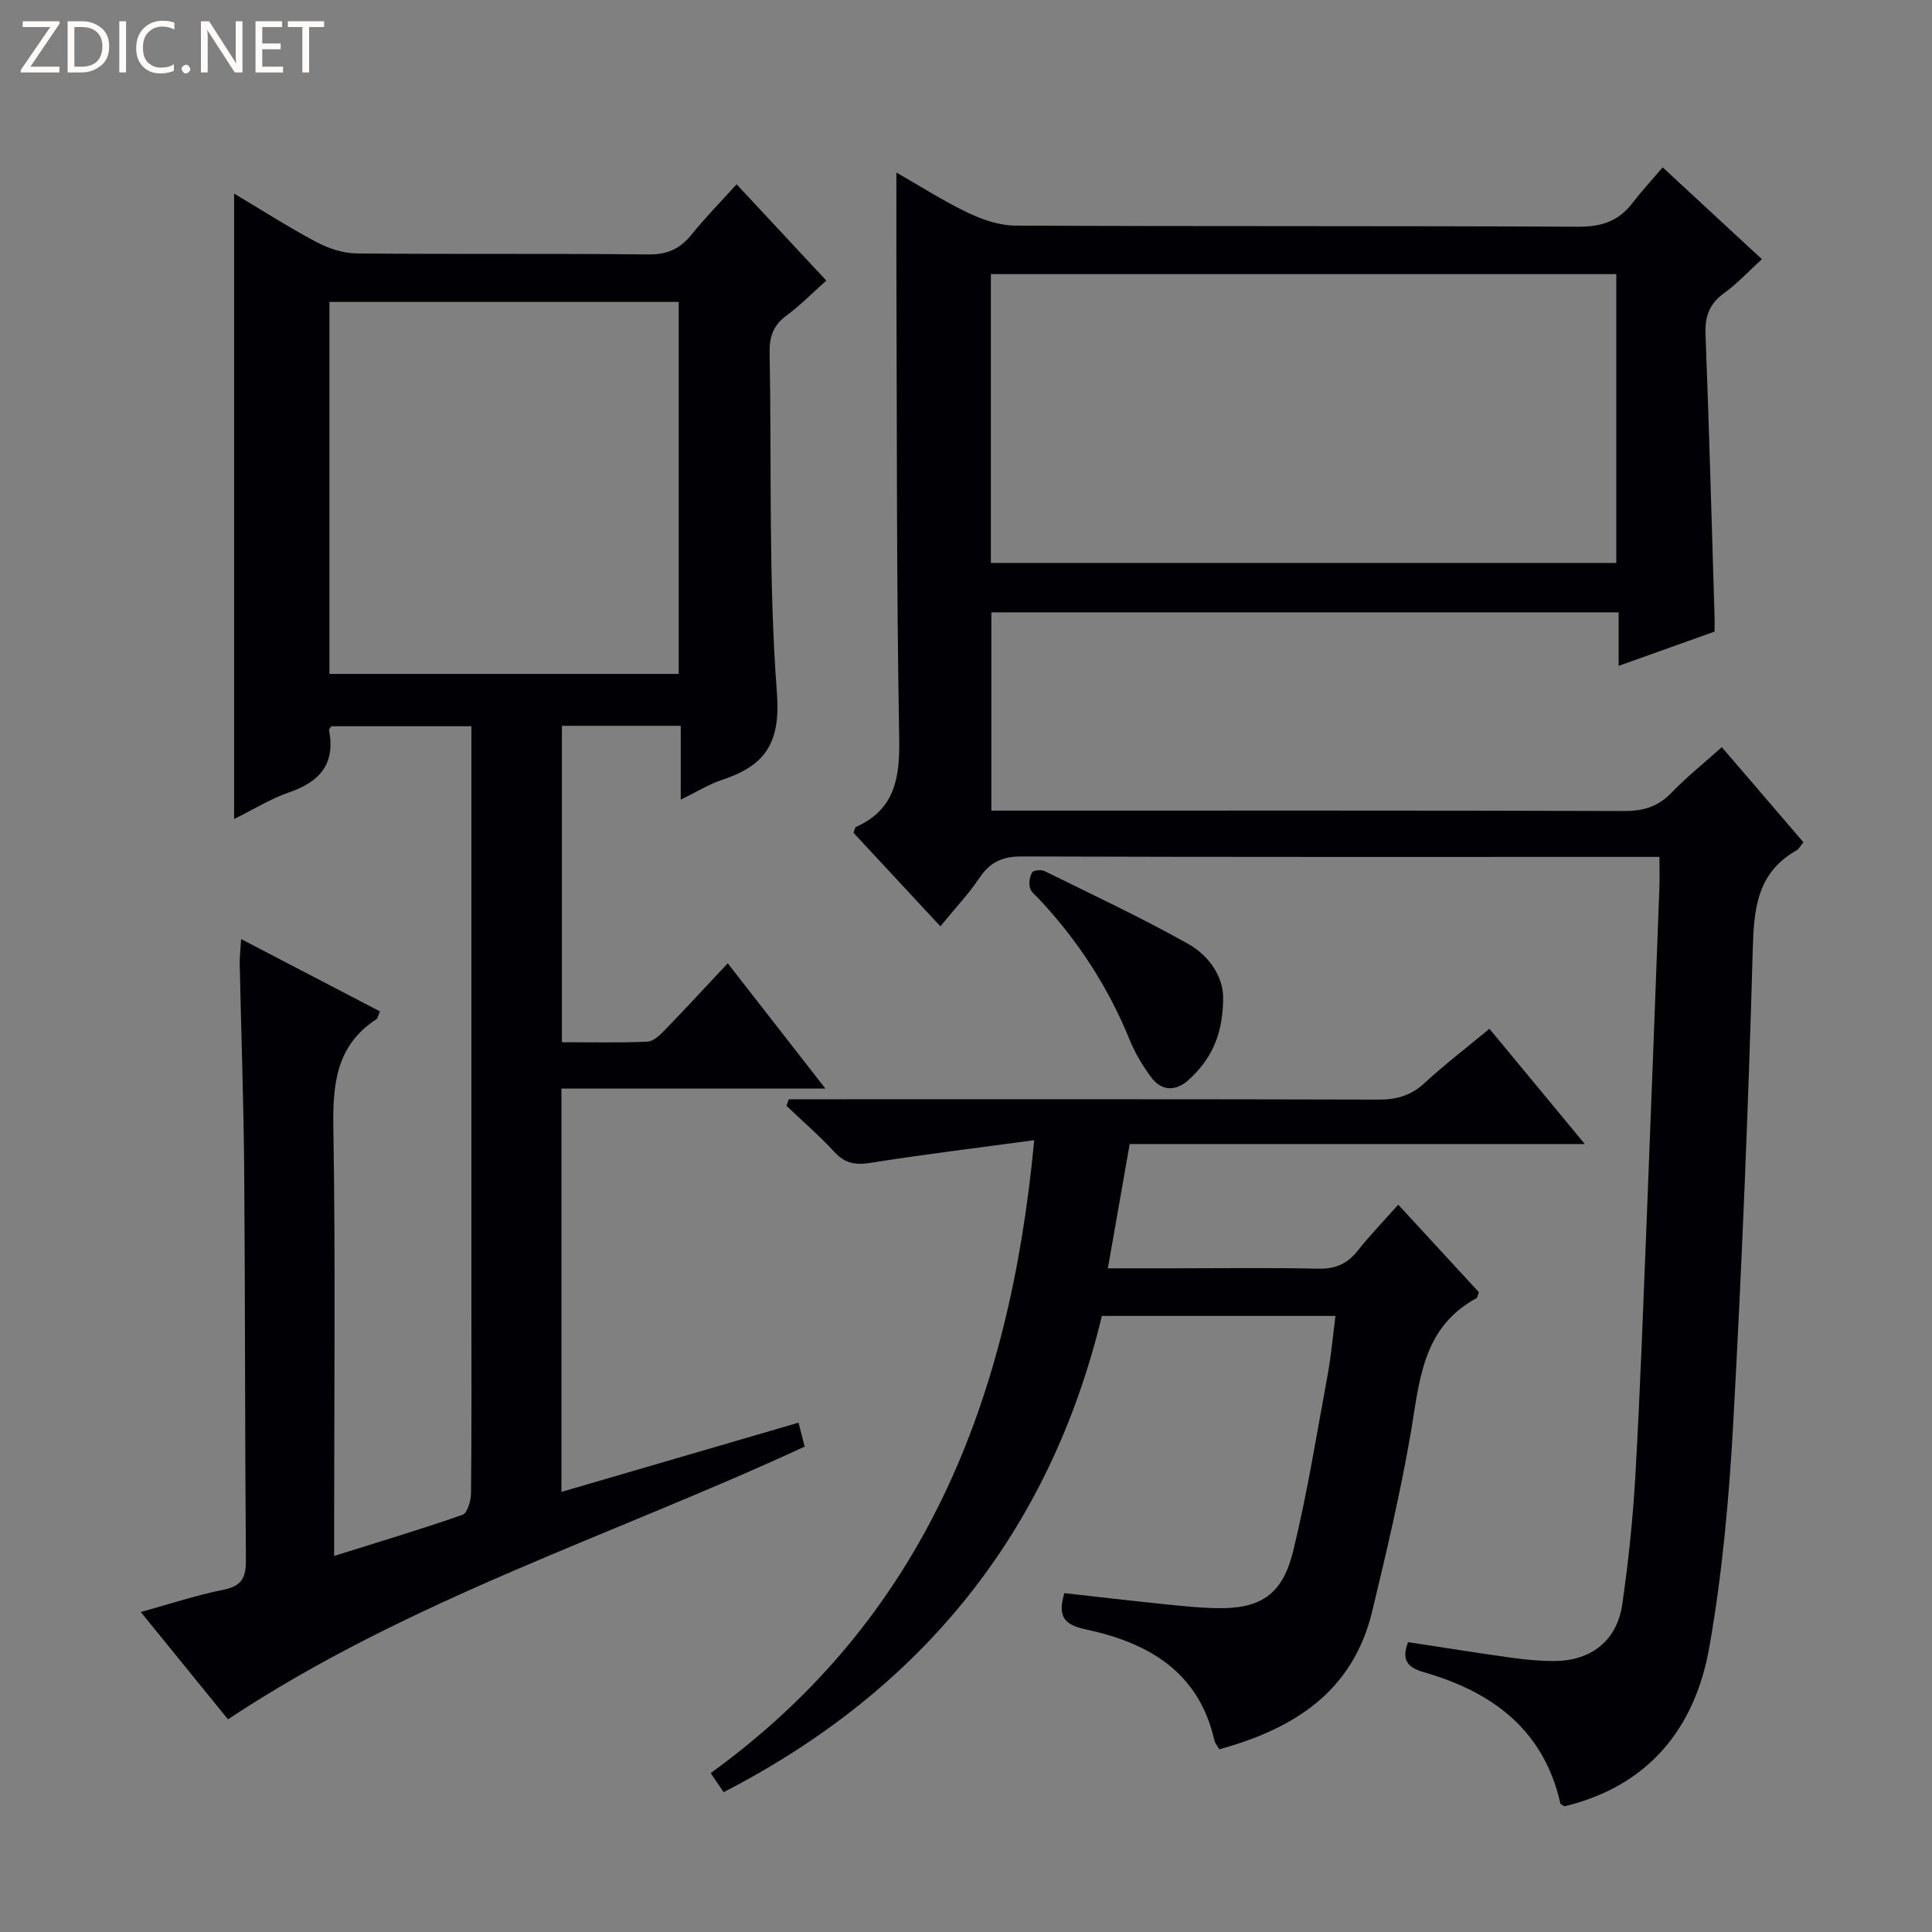 <svg enable-background="new 0 0 400 400" viewBox="0 0 400 400" xmlns="http://www.w3.org/2000/svg"><rect x="0" y="0" width="400" height="400" fill="#808080" stroke="none"/><g fill="#fcfbfa"><path d="m12.4 4.8-6.1 9h6v1.2h-8v-.5l6.1-8.9h-5.7v-1.2h7.6v.4z"/><path d="m14 15v-10.6h3c1.6 0 2.9.5 4 1.4s1.6 2.2 1.6 3.8-.5 3-1.6 3.9-2.4 1.5-4 1.5zm1.4-9.4v8.2h1.6c1.3 0 2.4-.4 3.1-1.1s1.1-1.8 1.1-3.1-.4-2.3-1.2-3-1.8-1-3.1-1z"/><path d="m26.1 4.4v10.6h-1.4v-10.6z"/><path d="m36.1 14.6c-.8.4-1.8.6-2.9.6-1.5 0-2.7-.5-3.6-1.4s-1.4-2.2-1.4-3.8c0-1.7.5-3.1 1.5-4.1s2.3-1.6 3.9-1.6c1 0 1.8.1 2.5.4v1.4c-.8-.4-1.6-.6-2.5-.6-1.2 0-2.1.4-2.9 1.2s-1.1 1.8-1.1 3.2c0 1.3.3 2.3 1 3s1.6 1.1 2.7 1.1c1 0 2-.2 2.7-.7v1.3z"/><path d="m37.6 14.3c0-.2.1-.5.3-.6s.4-.3.6-.3c.3 0 .5.1.6.3s.3.4.3.6-.1.4-.3.6-.4.3-.6.3c-.3 0-.5-.1-.6-.3s-.3-.4-.3-.6z"/><path d="m50.2 15h-1.6l-5.3-8.2c-.2-.2-.3-.5-.4-.7 0 .2.1.7.1 1.5v7.4h-1.4v-10.6h1.7l5.2 8.1c.2.4.4.6.4.7 0-.3-.1-.8-.1-1.5v-7.3h1.4z"/><path d="m58.6 15h-5.7v-10.6h5.5v1.2h-4.1v3.4h3.8v1.2h-3.8v3.6h4.3z"/><path d="m67.1 5.6h-3.1v9.4h-1.4v-9.4h-3v-1.2h7.5z"/></g><path d="m140.94 165.56c0-5.55 0-10.29 0-15.29-8.41 0-16.33 0-24.6 0v65.51c5.81 0 11.74.14 17.66-.11 1.24-.05 2.61-1.33 3.6-2.36 4.27-4.4 8.42-8.92 13.07-13.87 6.95 8.91 13.2 16.94 20.22 25.94-18.98 0-36.7 0-54.65 0v83.5c16.33-4.77 32.46-9.48 49.08-14.33.49 1.89.88 3.4 1.28 4.95-39.9 18.48-82.04 31.7-119.4 56.47-5.61-6.91-11.54-14.21-18.05-22.22 6.15-1.7 11.6-3.51 17.18-4.63 3.78-.76 4.6-2.55 4.58-6.12-.21-26.83-.14-53.66-.35-80.48-.11-14.31-.63-28.62-.93-42.94-.03-1.44.16-2.88.3-5.15 9.96 5.19 19.31 10.06 28.74 14.97-.37.79-.44 1.42-.78 1.64-8.33 5.45-9.02 13.47-8.87 22.58.45 27.49.16 54.99.16 82.49v6.03c9.31-2.92 18.02-5.52 26.58-8.52 1.01-.35 1.74-2.92 1.76-4.47.14-12.83.08-25.66.08-38.5 0-38 0-75.99 0-113.99 0-1.98 0-3.95 0-6.3-9.93 0-19.47 0-29.01 0-.17.3-.5.6-.46.83 1.33 6.9-1.87 10.66-8.22 12.84-3.87 1.33-7.44 3.56-11.44 5.54 0-43.32 0-86.15 0-129.49 5.66 3.37 11.2 6.93 17 10.01 2.52 1.34 5.55 2.35 8.36 2.38 20.16.2 40.33-.01 60.49.21 3.94.04 6.55-1.23 8.92-4.18 2.8-3.49 5.96-6.69 9.27-10.34 6.19 6.64 12.17 13.06 18.57 19.93-2.86 2.54-5.38 5.13-8.25 7.24-2.73 2.01-3.55 4.39-3.49 7.67.44 23.48-.26 47.03 1.51 70.4.8 10.49-2.46 15.12-11.33 18.05-2.74.91-5.26 2.49-8.58 4.11zm-72.74-26.03h72.32c0-25.95 0-51.5 0-77.02-24.32 0-48.22 0-72.32 0z" fill="#010105"/><path d="m185.59 35.72c5.02 2.87 9.75 5.91 14.79 8.32 3.02 1.44 6.51 2.65 9.8 2.67 38.83.18 77.66.03 116.49.23 4.76.03 8.34-1.06 11.23-4.81 1.92-2.49 4.06-4.81 6.34-7.48 7.27 6.73 13.71 12.69 20.54 19.01-2.73 2.49-5.08 5.05-7.84 7.04-3.04 2.2-3.97 4.82-3.83 8.49.75 19.61 1.28 39.23 1.88 58.84.03.82 0 1.64 0 2.73-6.51 2.32-12.87 4.59-19.87 7.1 0-3.95 0-7.33 0-11.08-43.57 0-86.63 0-129.87 0v41.05h6.09c41.66 0 83.33-.05 124.99.08 3.96.01 6.97-.92 9.74-3.79 3.1-3.22 6.63-6.04 10.41-9.43 5.69 6.63 11.26 13.12 16.9 19.69-.58.7-.9 1.38-1.43 1.68-8.27 4.68-8.83 12.23-9.07 20.81-.91 32.59-2.24 65.18-4.03 97.73-.86 15.56-2.26 31.2-4.97 46.52-2.97 16.75-12.61 28.67-29.98 32.86-.34-.24-.78-.38-.84-.6-3.45-15.28-14.13-23.11-28.28-27.17-3.49-1-4.64-2.64-3.25-6.22 7.19 1.09 14.35 2.25 21.53 3.24 2.95.41 5.96.69 8.93.66 7.49-.08 12.8-4.25 13.88-11.71 1.31-9.03 2.24-18.14 2.75-27.24 1-17.77 1.63-35.57 2.35-53.36.9-22.6 1.74-45.2 2.59-67.8.07-1.82.01-3.64.01-6.37-2.22 0-4.13 0-6.04 0-42 0-83.99.05-125.99-.09-3.94-.01-6.51 1.12-8.7 4.36-2.3 3.42-5.17 6.46-8.15 10.1-6.21-6.68-12.14-13.07-17.98-19.36.26-.65.3-1.11.51-1.21 8.04-3.62 9.09-10.08 8.95-18.22-.57-32.32-.46-64.65-.58-96.98-.02-6.56 0-13.12 0-20.29zm19.56 80.83h129.49c0-20.01 0-39.75 0-59.8-43.22 0-86.28 0-129.49 0z" fill="#010105"/><path d="m214.12 236.06c-11.97 1.63-22.94 2.95-33.84 4.69-3.13.5-5.3.16-7.5-2.22-3.12-3.38-6.62-6.41-9.96-9.59.17-.45.33-.9.5-1.35h5.67c38.82 0 77.64-.04 116.46.07 3.72.01 6.67-.84 9.45-3.4 4.15-3.82 8.65-7.27 13.47-11.26 6.45 7.79 12.75 15.4 19.75 23.86-31.84 0-62.81 0-94.23 0-1.53 8.7-2.95 16.8-4.52 25.73h14.07c9.83 0 19.66-.15 29.49.08 3.51.08 5.98-.98 8.14-3.69 2.56-3.23 5.43-6.2 8.42-9.57 5.83 6.32 11.32 12.28 16.7 18.13-.26.66-.29 1.12-.51 1.24-11.45 6.21-11.79 17.57-13.7 28.48-2.14 12.23-4.98 24.34-7.9 36.42-4 16.55-16.18 24.26-31.64 28.49-.41-.72-.89-1.25-1.02-1.85-3.2-14.21-13.71-20.22-26.57-22.96-4.66-.99-5.89-2.76-4.49-7.52 6.58.74 13.27 1.52 19.96 2.21 3.8.39 7.6.82 11.41.9 9.09.21 13.74-2.63 15.97-11.69 2.97-12.06 4.91-24.37 7.17-36.59.72-3.9 1.06-7.87 1.62-12.22-16 0-31.74 0-48.36 0-10.71 44.45-37 77.32-78.31 98.6-.94-1.39-1.73-2.55-2.68-3.95 44.09-31.92 61.94-77.11 66.98-131.04z" fill="#010105"/><path d="m253.23 207.11c-.12 7.72-2.83 12.55-7.15 16.48-2.62 2.38-5.58 2.39-7.78-.6-1.75-2.38-3.32-5-4.43-7.73-4.43-10.92-10.74-20.59-18.78-29.16-.68-.73-1.64-1.43-1.85-2.29-.24-1-.07-2.34.46-3.19.3-.47 1.89-.61 2.59-.26 9.94 4.91 20.01 9.62 29.67 15.04 4.82 2.69 7.52 7.46 7.27 11.71z" fill="#010105"/></svg>